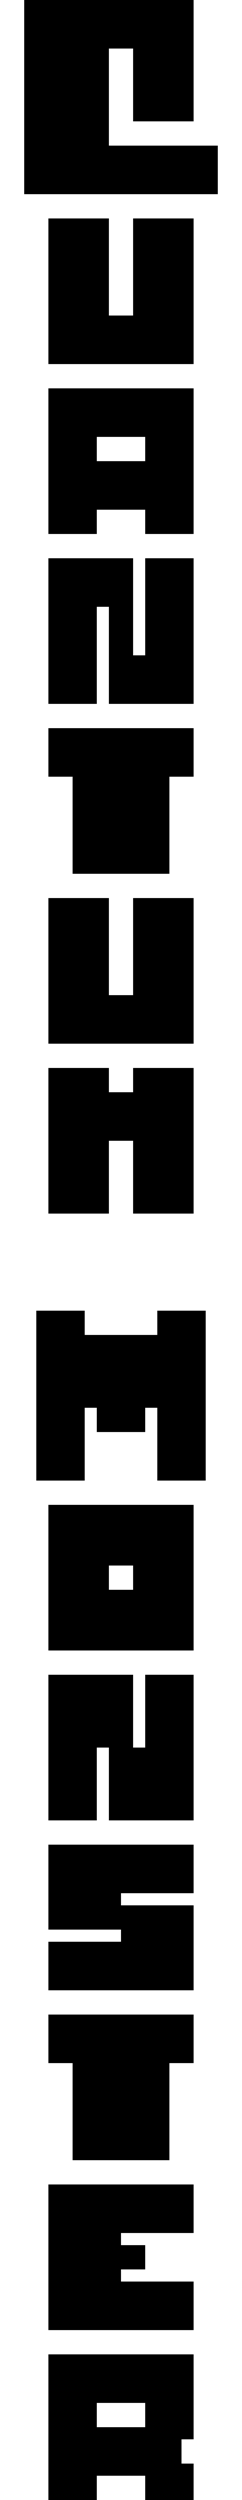 <?xml version="1.0" encoding="UTF-8" standalone="no"?>
<svg
   xmlns:dc="http://purl.org/dc/elements/1.1/"
   xmlns:cc="http://creativecommons.org/ns#"
   xmlns:rdf="http://www.w3.org/1999/02/22-rdf-syntax-ns#"
   xmlns:svg="http://www.w3.org/2000/svg"
   xmlns="http://www.w3.org/2000/svg"
   xmlns:sodipodi="http://sodipodi.sourceforge.net/DTD/sodipodi-0.dtd"
   xmlns:inkscape="http://www.inkscape.org/namespaces/inkscape"
   width="5"
   height="51.5"
   viewBox="0 0 5 51.5"
   version="1.1"
   id="svg8"
   inkscape:version="1.0.1 (3bc2e813f5, 2020-09-07)"
   sodipodi:docname="logo_vertical.svg">
  <defs
     id="defs2" />
  <sodipodi:namedview
     id="base"
     pagecolor="#ffffff"
     bordercolor="#666666"
     borderopacity="1.0"
     inkscape:pageopacity="0.0"
     inkscape:pageshadow="2"
     inkscape:zoom="5.6568542"
     inkscape:cx="-24.847856"
     inkscape:cy="39.133098"
     inkscape:document-units="px"
     inkscape:current-layer="layer1"
     inkscape:document-rotation="0"
     showgrid="true"
     units="px"
     inkscape:window-width="1346"
     inkscape:window-height="921"
     inkscape:window-x="256"
     inkscape:window-y="0"
     inkscape:window-maximized="0">
    <inkscape:grid
       type="xygrid"
       id="grid833"
       spacingx="0.25"
       spacingy="0.25"
       empspacing="4" />
  </sodipodi:namedview>
  <g
     inkscape:label="Layer 1"
     inkscape:groupmode="layer"
     id="layer1">
    <path
       style="fill:#000000;fill-opacity:1;stroke:none;stroke-width:1px;stroke-linecap:butt;stroke-linejoin:miter;stroke-opacity:1"
       d="M 0.5,0 H 4 V 2.5 H 2.75 V 1 H 2.25 V 3 H 4.5 v 1 h -4 z"
       id="path837"
       sodipodi:nodetypes="ccccccccccc" />
    <path
       style="fill:#000000;fill-opacity:1;stroke:none;stroke-width:1px;stroke-linecap:butt;stroke-linejoin:miter;stroke-opacity:1"
       d="m 1,4.5 v 3 h 3 v -3 H 2.75 v 2 h -0.5 v -2 z"
       id="path843"
       sodipodi:nodetypes="ccccccccc" />
    <path
       id="path845"
       style="fill:#000000;fill-opacity:1;stroke:none;stroke-width:1px;stroke-linecap:butt;stroke-linejoin:miter;stroke-opacity:1"
       d="m 1,8 v 3 H 2 V 10.5 H 3 V 11 H 4 V 8 Z M 2,9 H 3 V 9.5 H 2 Z" />
    <path
       style="fill:#000000;fill-opacity:1;stroke:none;stroke-width:1px;stroke-linecap:butt;stroke-linejoin:miter;stroke-opacity:1"
       d="m 1,15 h 3 v 1 H 3.5 v 2 h -2 V 16 H 1 Z"
       id="path852"
       sodipodi:nodetypes="ccccccccc" />
    <path
       style="fill:#000000;fill-opacity:1;stroke:none;stroke-width:1px;stroke-linecap:butt;stroke-linejoin:miter;stroke-opacity:1"
       d="m 1,18.5 h 1.25 v 2 h 0.5 v -2 H 4 v 3 H 1 Z"
       id="path854"
       sodipodi:nodetypes="ccccccccc" />
    <path
       style="fill:#000000;fill-opacity:1;stroke:none;stroke-width:1px;stroke-linecap:butt;stroke-linejoin:miter;stroke-opacity:1"
       d="m 1,22 h 1.25 v 0.5 h 0.5 V 22 H 4 v 3 H 2.75 V 23.5 H 2.25 V 25 H 1 Z"
       id="path856"
       sodipodi:nodetypes="ccccccccccccc" />
    <path
       style="fill:#000000;fill-opacity:1;stroke:none;stroke-width:1px;stroke-linecap:butt;stroke-linejoin:miter;stroke-opacity:1"
       d="m 0.75,27 h 1 v 0.5 h 1.5 V 27 h 1 v 3.5 h -1 V 29 H 3 v 0.5 H 2 V 29 H 1.75 v 1.5 h -1 z"
       id="path858"
       sodipodi:nodetypes="ccccccccccccccccc" />
    <path
       style="fill:#000000;fill-opacity:1;stroke:none;stroke-width:1px;stroke-linecap:butt;stroke-linejoin:miter;stroke-opacity:1"
       d="m 1,31 h 1.5 v 1.25 H 2.25 v 0.5 h 0.5 v -0.5 H 2.5 V 31 H 4 v 3 H 1 Z"
       id="path862"
       sodipodi:nodetypes="ccccccccccccc" />
    <path
       style="fill:#000000;fill-opacity:1;stroke:none;stroke-width:1px;stroke-linecap:butt;stroke-linejoin:miter;stroke-opacity:1"
       d="M 4,38 H 1 v 1.75 H 2.5 V 40 H 1 v 1 H 4 V 39.25 H 2.5 V 39 H 4 Z"
       id="path879"
       sodipodi:nodetypes="ccccccccccccc" />
    <path
       style="fill:#000000;fill-opacity:1;stroke:none;stroke-width:1px;stroke-linecap:butt;stroke-linejoin:miter;stroke-opacity:1"
       d="m 1,41.5 h 3 v 1 H 3.5 v 2 h -2 v -2 H 1 Z"
       id="path852-1"
       sodipodi:nodetypes="ccccccccc" />
    <path
       style="fill:#000000;fill-opacity:1;stroke:none;stroke-width:1px;stroke-linecap:butt;stroke-linejoin:miter;stroke-opacity:1"
       d="m 4,45 v 1 H 2.5 v 0.25 H 3 v 0.5 H 2.5 V 47 H 4 v 1 H 1 v -3 z"
       id="path896"
       sodipodi:nodetypes="ccccccccccccc" />
    <path
       style="fill:#000000;fill-opacity:1;stroke:none;stroke-width:1px;stroke-linecap:butt;stroke-linejoin:miter;stroke-opacity:1"
       d="m 1,48.5 h 3 v 1.75 H 3.75 v 0.5 H 4 V 51.5 H 3 V 51 H 2 v 0.5 H 1 v -2 H 2 V 50 H 3 V 49.5 H 2 v 0 H 1 Z"
       id="path913"
       sodipodi:nodetypes="ccccccccccccccccccccc" />
    <path
       style="fill:#000000;fill-opacity:1;stroke:none;stroke-width:1px;stroke-linecap:butt;stroke-linejoin:miter;stroke-opacity:1"
       d="m 1,11.5 h 1.75 v 2 H 3 v -2 h 1 v 3 H 2.25 v -2 H 2 v 2 H 1 Z"
       id="path850-8-7"
       sodipodi:nodetypes="ccccccccccccc" />
    <path
       style="fill:#000000;fill-opacity:1;stroke:none;stroke-width:1px;stroke-linecap:butt;stroke-linejoin:miter;stroke-opacity:1"
       d="M 1,34.5 H 2.75 V 36 H 3 v -1.5 h 1 v 3 H 2.25 V 36 H 2 v 1.5 H 1 Z"
       id="path850-8-7-0"
       sodipodi:nodetypes="ccccccccccccc" />
  </g>
</svg>

